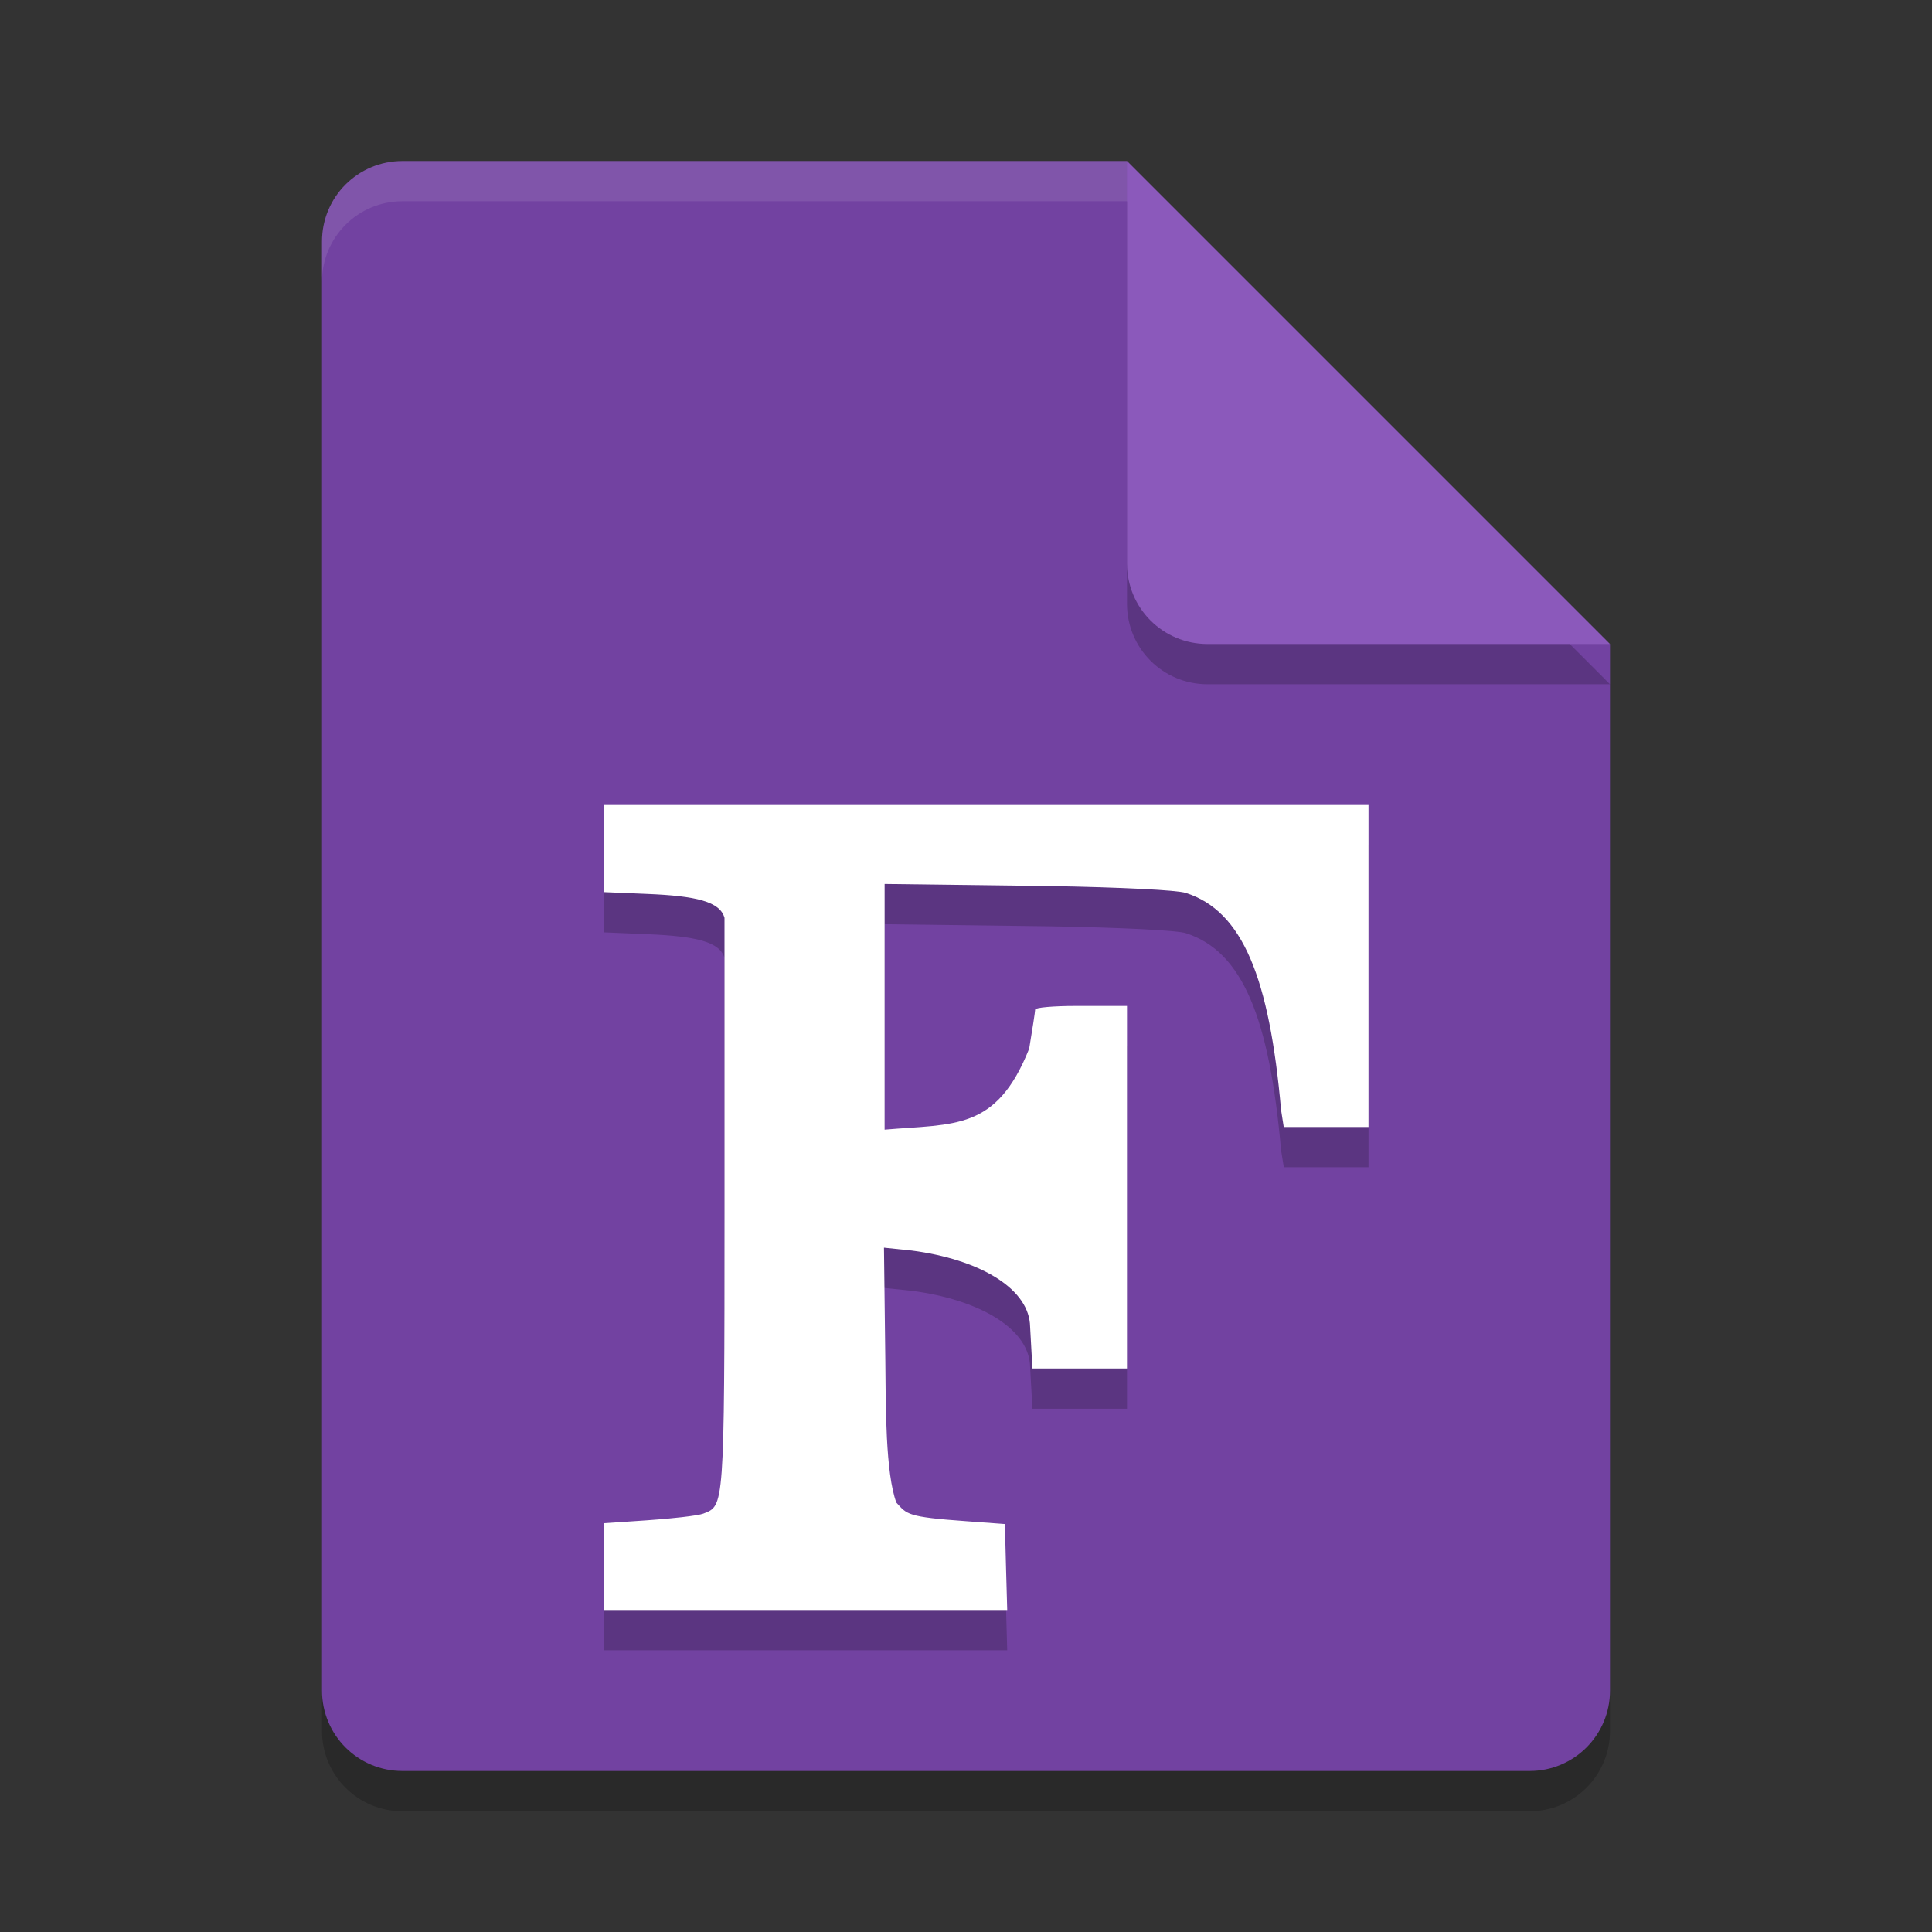<svg xmlns="http://www.w3.org/2000/svg" width="24" height="24" version="1.1"><rect width="100%" height="100%" fill="#333333" stroke="none"/><defs>
<linearGradient id="ucPurpleBlue" x1="0%" y1="0%" x2="100%" y2="100%">
  <stop offset="0%" style="stop-color:#B794F4;stop-opacity:1"/>
  <stop offset="100%" style="stop-color:#4299E1;stop-opacity:1"/>
</linearGradient>
</defs>
 <path style="opacity:0.2" d="m 5,2.5 c -0.554,0 -1,0.446 -1,1 v 18 c 0,0.554 0.446,1 1,1 h 14 c 0.554,0 1,-0.446 1,-1 v -13 l -6,-6 z"/>
 <path style="fill:#7242a1" d="M 5,2 C 4.446,2 4,2.446 4,3 v 18 c 0,0.554 0.446,1 1,1 h 14 c 0.554,0 1,-0.446 1,-1 V 8 L 15,7 14,2 Z"/>
 <path style="opacity:0.2" d="m 20,8.5 -6,-6 v 5 c 0,0.554 0.446,1 1,1 z"/>
 <path style="fill:#8b59bb" d="M 20,8 14,2 v 5 c 0,0.554 0.446,1 1,1 z"/>
 <path style="opacity:0.1;fill:#ffffff" d="M 5,2 C 4.446,2 4,2.446 4,3 v 0.5 c 0,-0.554 0.446,-1 1,-1 h 9 V 2 Z"/>
 <path style="opacity:0.2" d="m 12.497,19.966 -0.014,-0.534 -0.476,-0.035 C 11.261,19.344 11.268,19.311 11.135,19.166 11,18.804 11.003,17.974 10.998,17.416 l -0.017,-1.417 0.346,0.036 c 0.822,0.107 1.426,0.454 1.467,0.905 l 0.031,0.56 H 13.347 14 v -2.13 -2.374 h -0.635 c -0.278,0 -0.506,0.02 -0.506,0.045 0,0.025 -0.034,0.243 -0.074,0.485 -0.407,1.022 -0.923,0.932 -1.796,1.007 v -1.376 -1.676 l 2.054,0.026 c 0.896,0.016 1.578,0.05 1.687,0.085 0.707,0.226 1.039,1.054 1.184,2.697 L 15.948,14.5 H 16.474 17 v -1.917 -2.083 h -4.5 l -5,-1e-6 v 0.541 0.541 l 0.544,0.023 c 0.603,0.025 0.901,0.095 0.956,0.297 v 3.624 c 0,3.742 -0.005,3.675 -0.264,3.777 -0.067,0.026 -0.412,0.064 -0.704,0.083 L 7.5,19.422 V 19.961 20.5 h 2.606 2.406 z"/>
 <path style="fill:#ffffff" d="m 12.497,19.466 -0.014,-0.534 -0.476,-0.035 C 11.261,18.844 11.268,18.811 11.135,18.666 11,18.304 11.003,17.474 10.998,16.916 l -0.017,-1.417 0.346,0.036 c 0.822,0.107 1.426,0.454 1.467,0.905 l 0.031,0.56 H 13.347 14 v -2.13 -2.374 h -0.635 c -0.278,0 -0.506,0.02 -0.506,0.045 0,0.025 -0.034,0.243 -0.074,0.485 -0.407,1.022 -0.923,0.932 -1.796,1.007 v -1.376 -1.676 l 2.054,0.026 c 0.896,0.016 1.578,0.05 1.687,0.085 0.707,0.226 1.039,1.054 1.184,2.697 l 0.033,0.211 H 16.474 17 V 12.083 10 h -4.5 l -5,-1e-6 v 0.541 0.541 l 0.544,0.023 c 0.603,0.025 0.901,0.095 0.956,0.297 v 3.624 c 0,3.742 -0.005,3.675 -0.264,3.777 -0.067,0.026 -0.412,0.064 -0.704,0.083 L 7.5,18.922 V 19.461 20 h 2.606 2.406 z"/>
</svg>
